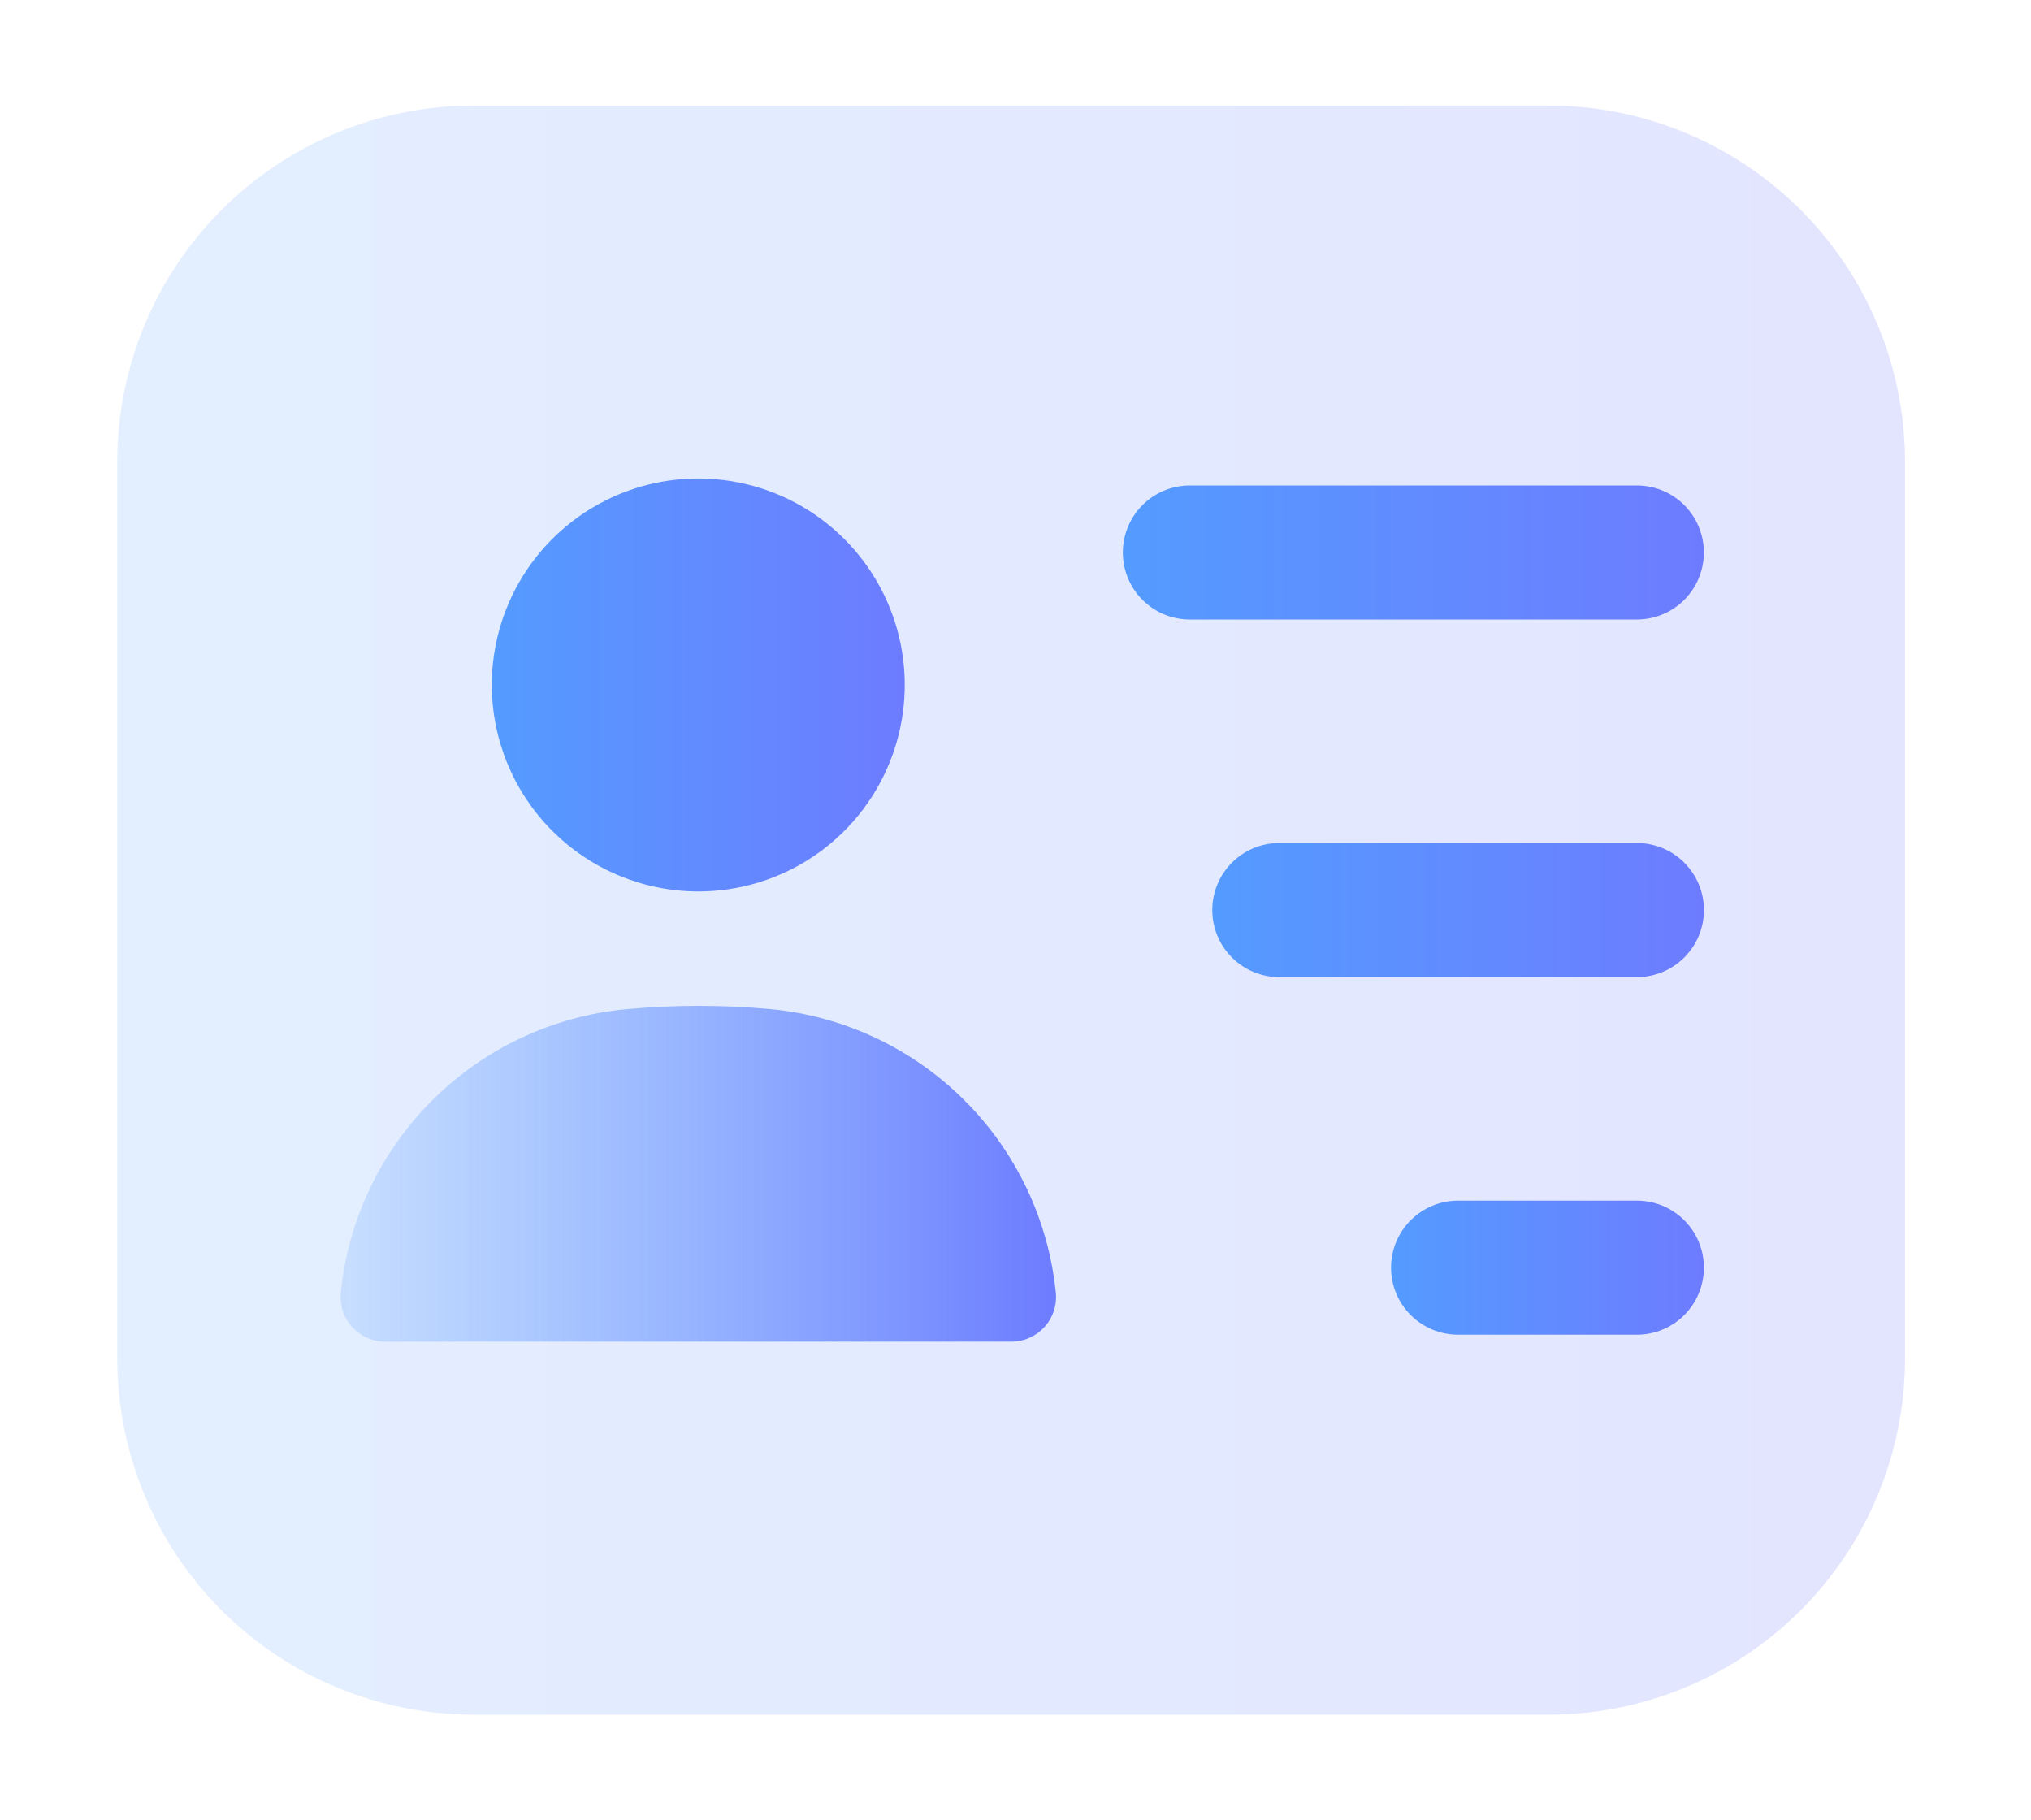 <svg width="77" height="69" viewBox="0 0 77 69" fill="none" xmlns="http://www.w3.org/2000/svg">
<g filter="url(#filter0_d_1426_4851)">
<path opacity="0.4" d="M72.223 13.451V47.55C72.209 51.131 70.772 54.559 68.23 57.082C65.688 59.604 62.248 61.014 58.667 61H18.001C14.42 61.014 10.98 59.604 8.438 57.082C5.896 54.559 4.46 51.131 4.445 47.55V13.451C4.46 9.869 5.896 6.441 8.438 3.918C10.98 1.396 14.42 -0.013 18.001 9.62156e-05H58.667C62.248 -0.013 65.688 1.396 68.23 3.918C70.772 6.441 72.209 9.869 72.223 13.451Z" fill="white"/>
<path opacity="0.4" d="M72.223 13.451V47.55C72.209 51.131 70.772 54.559 68.23 57.082C65.688 59.604 62.248 61.014 58.667 61H18.001C14.42 61.014 10.98 59.604 8.438 57.082C5.896 54.559 4.46 51.131 4.445 47.55V13.451C4.46 9.869 5.896 6.441 8.438 3.918C10.98 1.396 14.42 -0.013 18.001 9.62156e-05H58.667C62.248 -0.013 65.688 1.396 68.23 3.918C70.772 6.441 72.209 9.869 72.223 13.451Z" fill="url(#paint0_linear_1426_4851)"/>
<path d="M62.056 19.486H45.112C44.438 19.486 43.791 19.218 43.315 18.742C42.838 18.265 42.57 17.619 42.57 16.944C42.57 16.27 42.838 15.624 43.315 15.147C43.791 14.671 44.438 14.403 45.112 14.403H62.056C62.73 14.403 63.377 14.671 63.854 15.147C64.33 15.624 64.598 16.27 64.598 16.944C64.598 17.619 64.33 18.265 63.854 18.742C63.377 19.218 62.73 19.486 62.056 19.486Z" fill="url(#paint1_linear_1426_4851)"/>
<path d="M62.058 33.042H48.503C47.828 33.042 47.182 32.774 46.705 32.297C46.229 31.821 45.961 31.174 45.961 30.5C45.961 29.826 46.229 29.18 46.705 28.703C47.182 28.226 47.828 27.958 48.503 27.958H62.058C62.732 27.958 63.379 28.226 63.855 28.703C64.332 29.18 64.6 29.826 64.6 30.5C64.6 31.174 64.332 31.821 63.855 32.297C63.379 32.774 62.732 33.042 62.058 33.042Z" fill="url(#paint2_linear_1426_4851)"/>
<path d="M62.058 46.597H55.28C54.606 46.597 53.959 46.329 53.483 45.853C53.006 45.376 52.738 44.73 52.738 44.056C52.738 43.381 53.006 42.735 53.483 42.258C53.959 41.782 54.606 41.514 55.28 41.514H62.058C62.732 41.514 63.378 41.782 63.855 42.258C64.332 42.735 64.599 43.381 64.599 44.056C64.599 44.73 64.332 45.376 63.855 45.853C63.378 46.329 62.732 46.597 62.058 46.597Z" fill="url(#paint3_linear_1426_4851)"/>
<path d="M18.645 21.967C18.645 20.419 19.104 18.905 19.964 17.618C20.824 16.33 22.047 15.327 23.477 14.734C24.907 14.142 26.482 13.987 28 14.289C29.519 14.591 30.913 15.336 32.008 16.431C33.103 17.526 33.849 18.921 34.151 20.439C34.453 21.958 34.298 23.532 33.705 24.962C33.113 26.393 32.109 27.616 30.822 28.476C29.535 29.336 28.021 29.795 26.473 29.795C24.398 29.792 22.408 28.967 20.94 27.499C19.473 26.032 18.647 24.042 18.645 21.967Z" fill="url(#paint4_linear_1426_4851)"/>
<path d="M40.029 45.001C40.053 45.237 40.026 45.475 39.951 45.701C39.877 45.926 39.756 46.133 39.596 46.308C39.436 46.483 39.241 46.623 39.024 46.719C38.807 46.814 38.572 46.863 38.335 46.861H14.613C14.376 46.863 14.141 46.814 13.924 46.719C13.706 46.623 13.512 46.483 13.352 46.308C13.192 46.133 13.071 45.926 12.996 45.701C12.922 45.475 12.895 45.237 12.918 45.001C13.2 42.231 14.436 39.644 16.414 37.684C18.392 35.724 20.99 34.512 23.763 34.255C25.578 34.089 27.404 34.089 29.219 34.255C31.986 34.519 34.575 35.734 36.547 37.694C38.518 39.653 39.749 42.236 40.029 45.001Z" fill="url(#paint5_linear_1426_4851)"/>
</g>
<defs>
<filter id="filter0_d_1426_4851" x="0.445" y="0" width="75.777" height="69" filterUnits="userSpaceOnUse" color-interpolation-filters="sRGB">
<feFlood flood-opacity="0" result="BackgroundImageFix"/>
<feColorMatrix in="SourceAlpha" type="matrix" values="0 0 0 0 0 0 0 0 0 0 0 0 0 0 0 0 0 0 127 0" result="hardAlpha"/>
<feOffset dy="4"/>
<feGaussianBlur stdDeviation="2"/>
<feComposite in2="hardAlpha" operator="out"/>
<feColorMatrix type="matrix" values="0 0 0 0 0 0 0 0 0 0 0 0 0 0 0 0 0 0 0.25 0"/>
<feBlend mode="normal" in2="BackgroundImageFix" result="effect1_dropShadow_1426_4851"/>
<feBlend mode="normal" in="SourceGraphic" in2="effect1_dropShadow_1426_4851" result="shape"/>
</filter>
<linearGradient id="paint0_linear_1426_4851" x1="4.445" y1="30.5" x2="72.223" y2="30.5" gradientUnits="userSpaceOnUse">
<stop stop-color="#BAD7FF"/>
<stop offset="1" stop-color="#BABDFF"/>
</linearGradient>
<linearGradient id="paint1_linear_1426_4851" x1="42.57" y1="16.944" x2="64.598" y2="16.944" gradientUnits="userSpaceOnUse">
<stop stop-color="#549BFF"/>
<stop offset="1" stop-color="#6D7CFF"/>
</linearGradient>
<linearGradient id="paint2_linear_1426_4851" x1="45.961" y1="-10.166" x2="64.6" y2="-10.166" gradientUnits="userSpaceOnUse">
<stop stop-color="#549BFF"/>
<stop offset="1" stop-color="#6D7CFF"/>
</linearGradient>
<linearGradient id="paint3_linear_1426_4851" x1="52.738" y1="44.056" x2="64.599" y2="44.056" gradientUnits="userSpaceOnUse">
<stop stop-color="#549BFF"/>
<stop offset="1" stop-color="#6D7CFF"/>
</linearGradient>
<linearGradient id="paint4_linear_1426_4851" x1="18.645" y1="21.967" x2="34.301" y2="21.967" gradientUnits="userSpaceOnUse">
<stop stop-color="#549BFF"/>
<stop offset="1" stop-color="#6D7CFF"/>
</linearGradient>
<linearGradient id="paint5_linear_1426_4851" x1="12.918" y1="40.494" x2="40.029" y2="40.494" gradientUnits="userSpaceOnUse">
<stop stop-color="#549BFF" stop-opacity="0.19"/>
<stop offset="1" stop-color="#6D7CFF"/>
</linearGradient>
</defs>
</svg>
